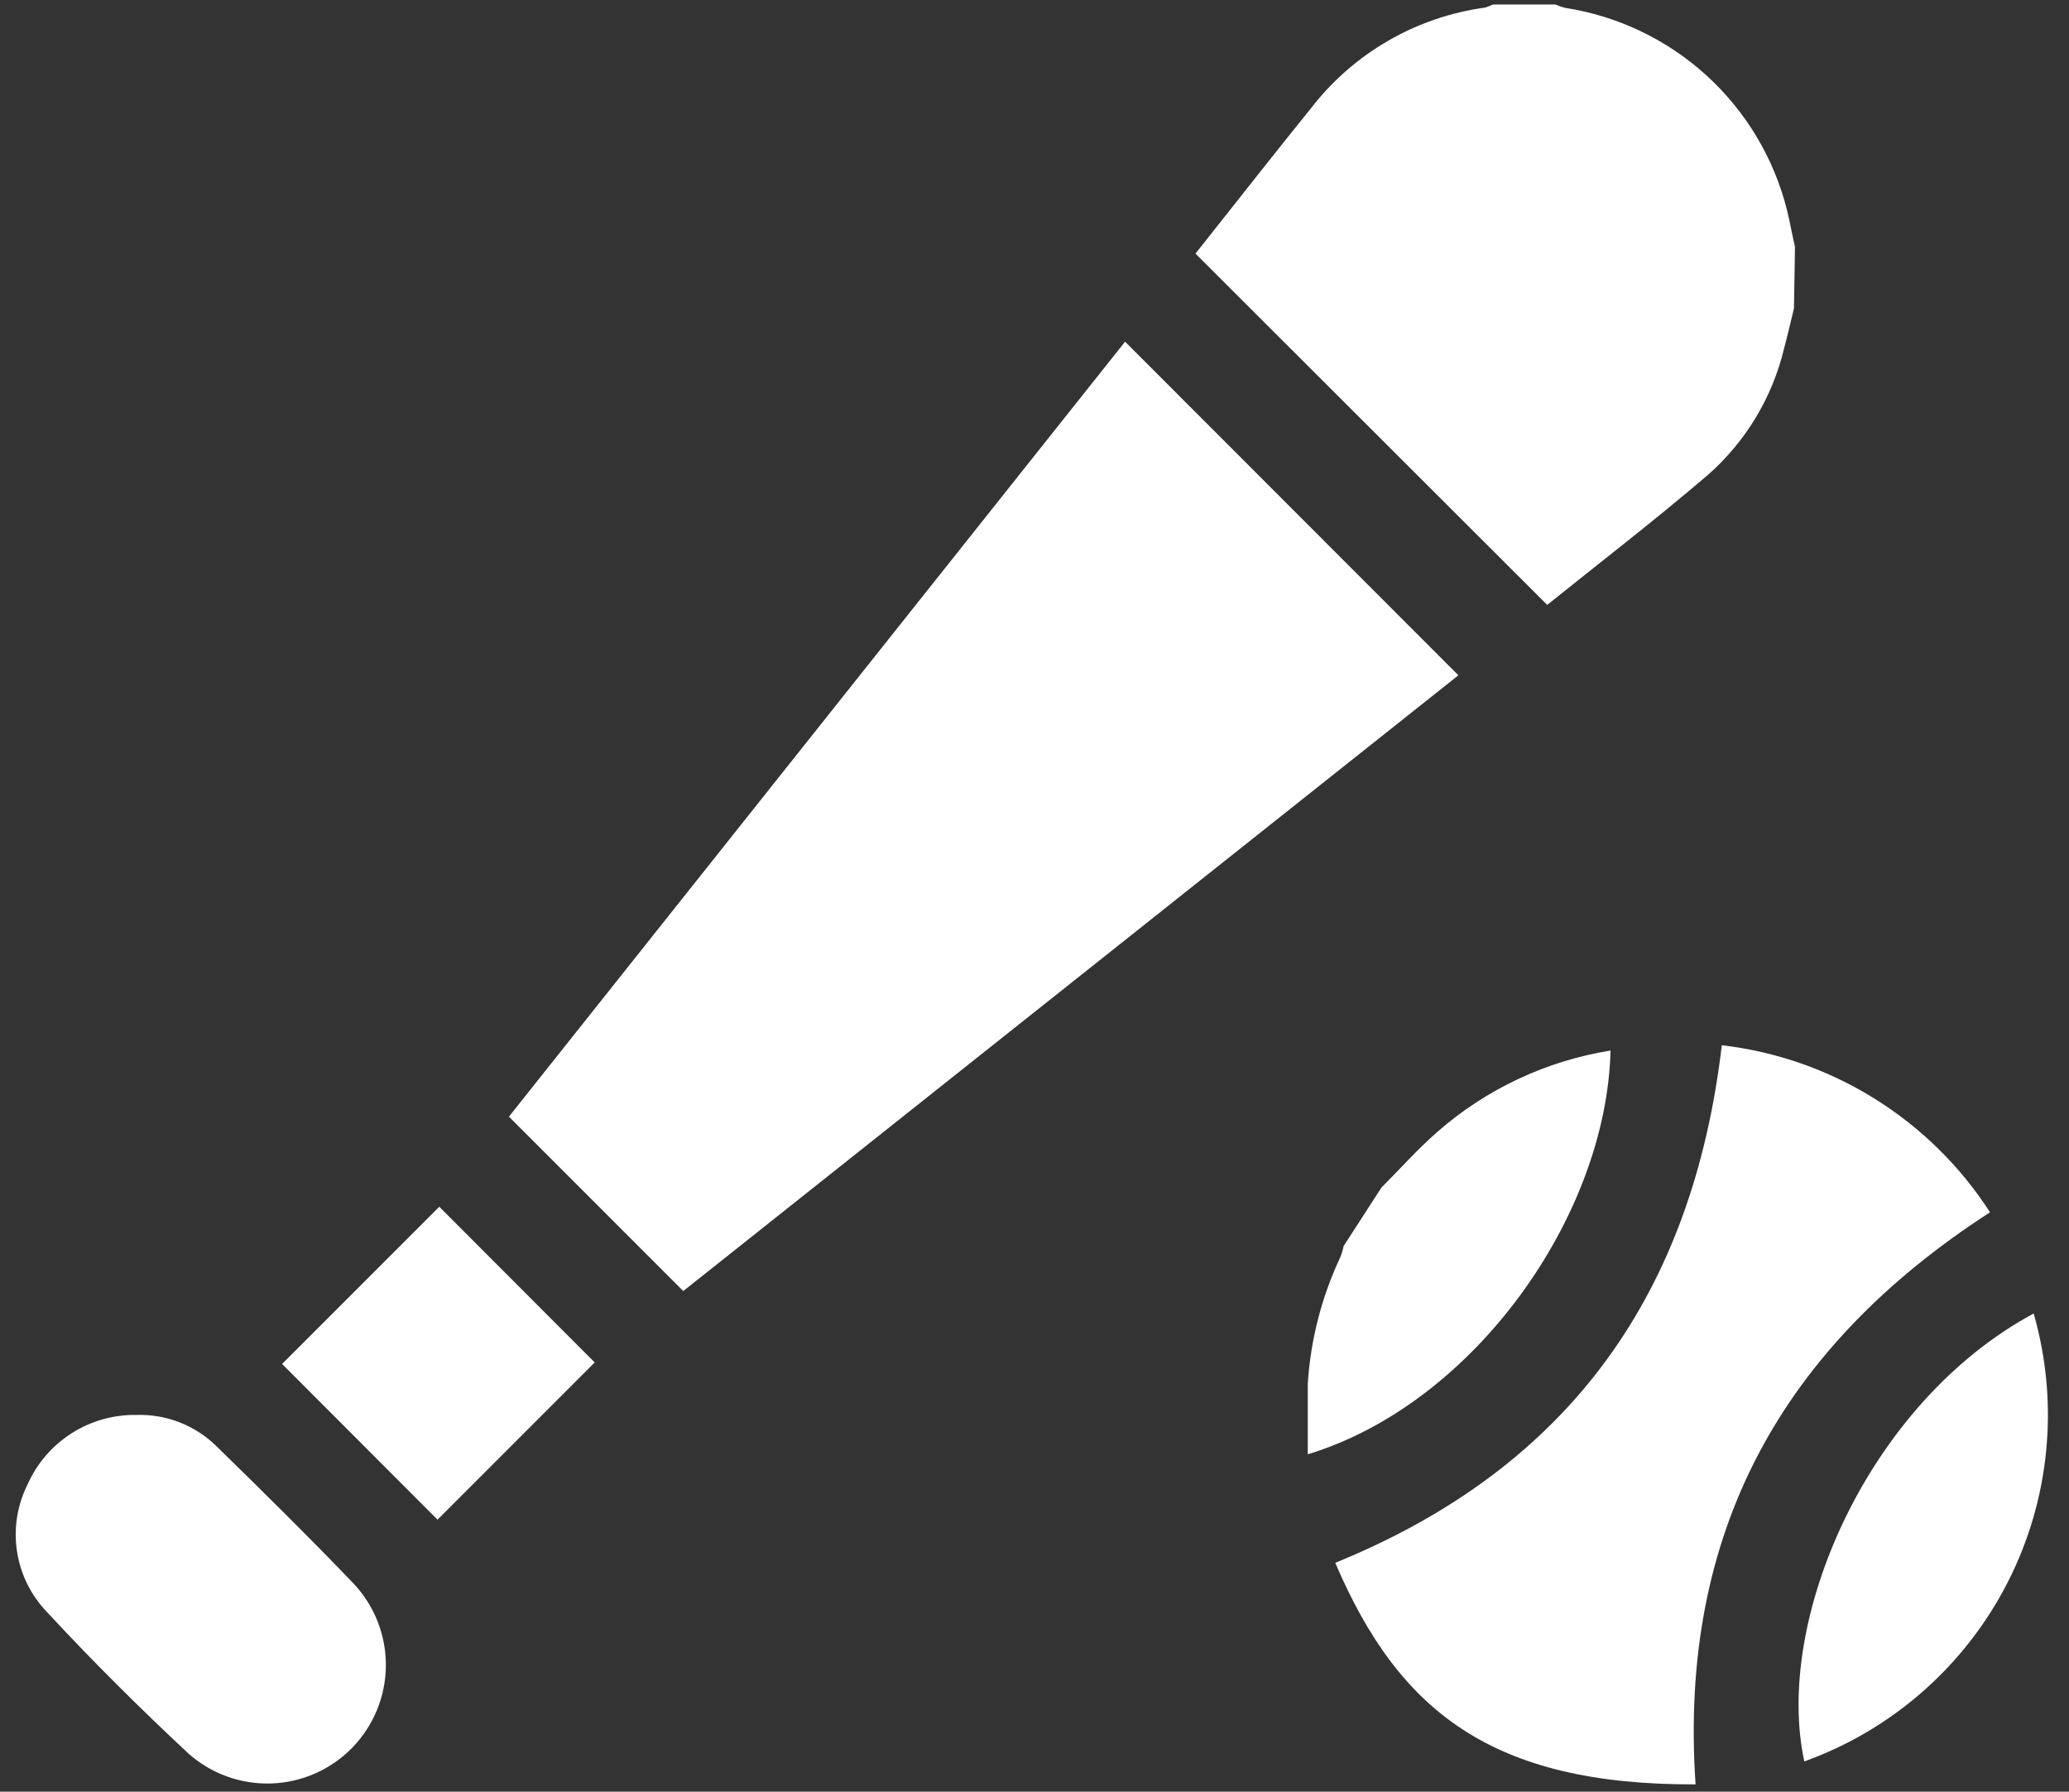 <svg width="82" height="71" viewBox="0 0 82 71" fill="none" xmlns="http://www.w3.org/2000/svg">
<rect x="0" y="0" width="82" height="71" fill="#333333" stroke="none"/>
<path d="M71.1 12.22C70.97 12.75 70.85 13.28 70.71 13.8C70.248 15.736 69.201 17.482 67.71 18.8C65.61 20.6 63.41 22.29 61.32 23.97L47.38 10.05L48.06 9.19C49.35 7.56 50.64 5.92 51.95 4.3C53.638 2.11 56.12 0.673 58.86 0.3C58.966 0.267 59.069 0.227 59.17 0.18H61.65C61.77 0.234 61.893 0.277 62.02 0.31C64.111 0.631 66.061 1.561 67.626 2.984C69.191 4.407 70.302 6.259 70.82 8.31C70.94 8.8 71.03 9.31 71.14 9.78L71.1 12.22Z" fill="white"/>
<path d="M44.59 13.54L57.8 26.76L27.08 51.16L20.17 44.25L44.59 13.54Z" fill="white"/>
<path d="M5.41 56.07C5.995 56.052 6.577 56.152 7.122 56.365C7.667 56.579 8.163 56.9 8.58 57.31C10.42 59.11 12.25 60.91 14.02 62.76C14.849 63.643 15.305 64.812 15.293 66.023C15.281 67.234 14.803 68.393 13.957 69.26C13.111 70.127 11.963 70.633 10.752 70.674C9.542 70.715 8.363 70.287 7.46 69.48C5.53 67.68 3.66 65.82 1.87 63.89C1.232 63.231 0.815 62.391 0.675 61.484C0.535 60.578 0.68 59.651 1.09 58.83C1.459 57.996 2.066 57.29 2.834 56.799C3.603 56.308 4.498 56.055 5.41 56.07Z" fill="white"/>
<path d="M17.34 60.22L11.18 54.05L17.41 47.82L23.57 53.99L17.34 60.22Z" fill="white"/>
<path d="M52.92 61.93C62.28 58.12 67.09 51.18 68.24 41.42C70.391 41.67 72.46 42.393 74.297 43.538C76.135 44.683 77.697 46.22 78.87 48.04C70.62 53.37 66.52 60.73 67.2 70.71C59.11 70.74 55.43 67.8 52.92 61.93Z" fill="white"/>
<path d="M54.75 47.06C55.49 46.32 56.18 45.54 56.97 44.85C58.909 43.154 61.286 42.038 63.83 41.63C63.67 48.2 58.41 55.63 51.83 57.63C51.83 56.63 51.83 55.76 51.83 54.84C51.94 53.108 52.374 51.412 53.11 49.84C53.173 49.692 53.22 49.538 53.25 49.38L54.75 47.06Z" fill="white"/>
<path d="M80.6 52.05C81.62 55.61 81.249 59.424 79.561 62.721C77.873 66.016 74.995 68.547 71.51 69.8C70.3 64.24 73.99 55.61 80.6 52.05Z" fill="white"/>
</svg>
